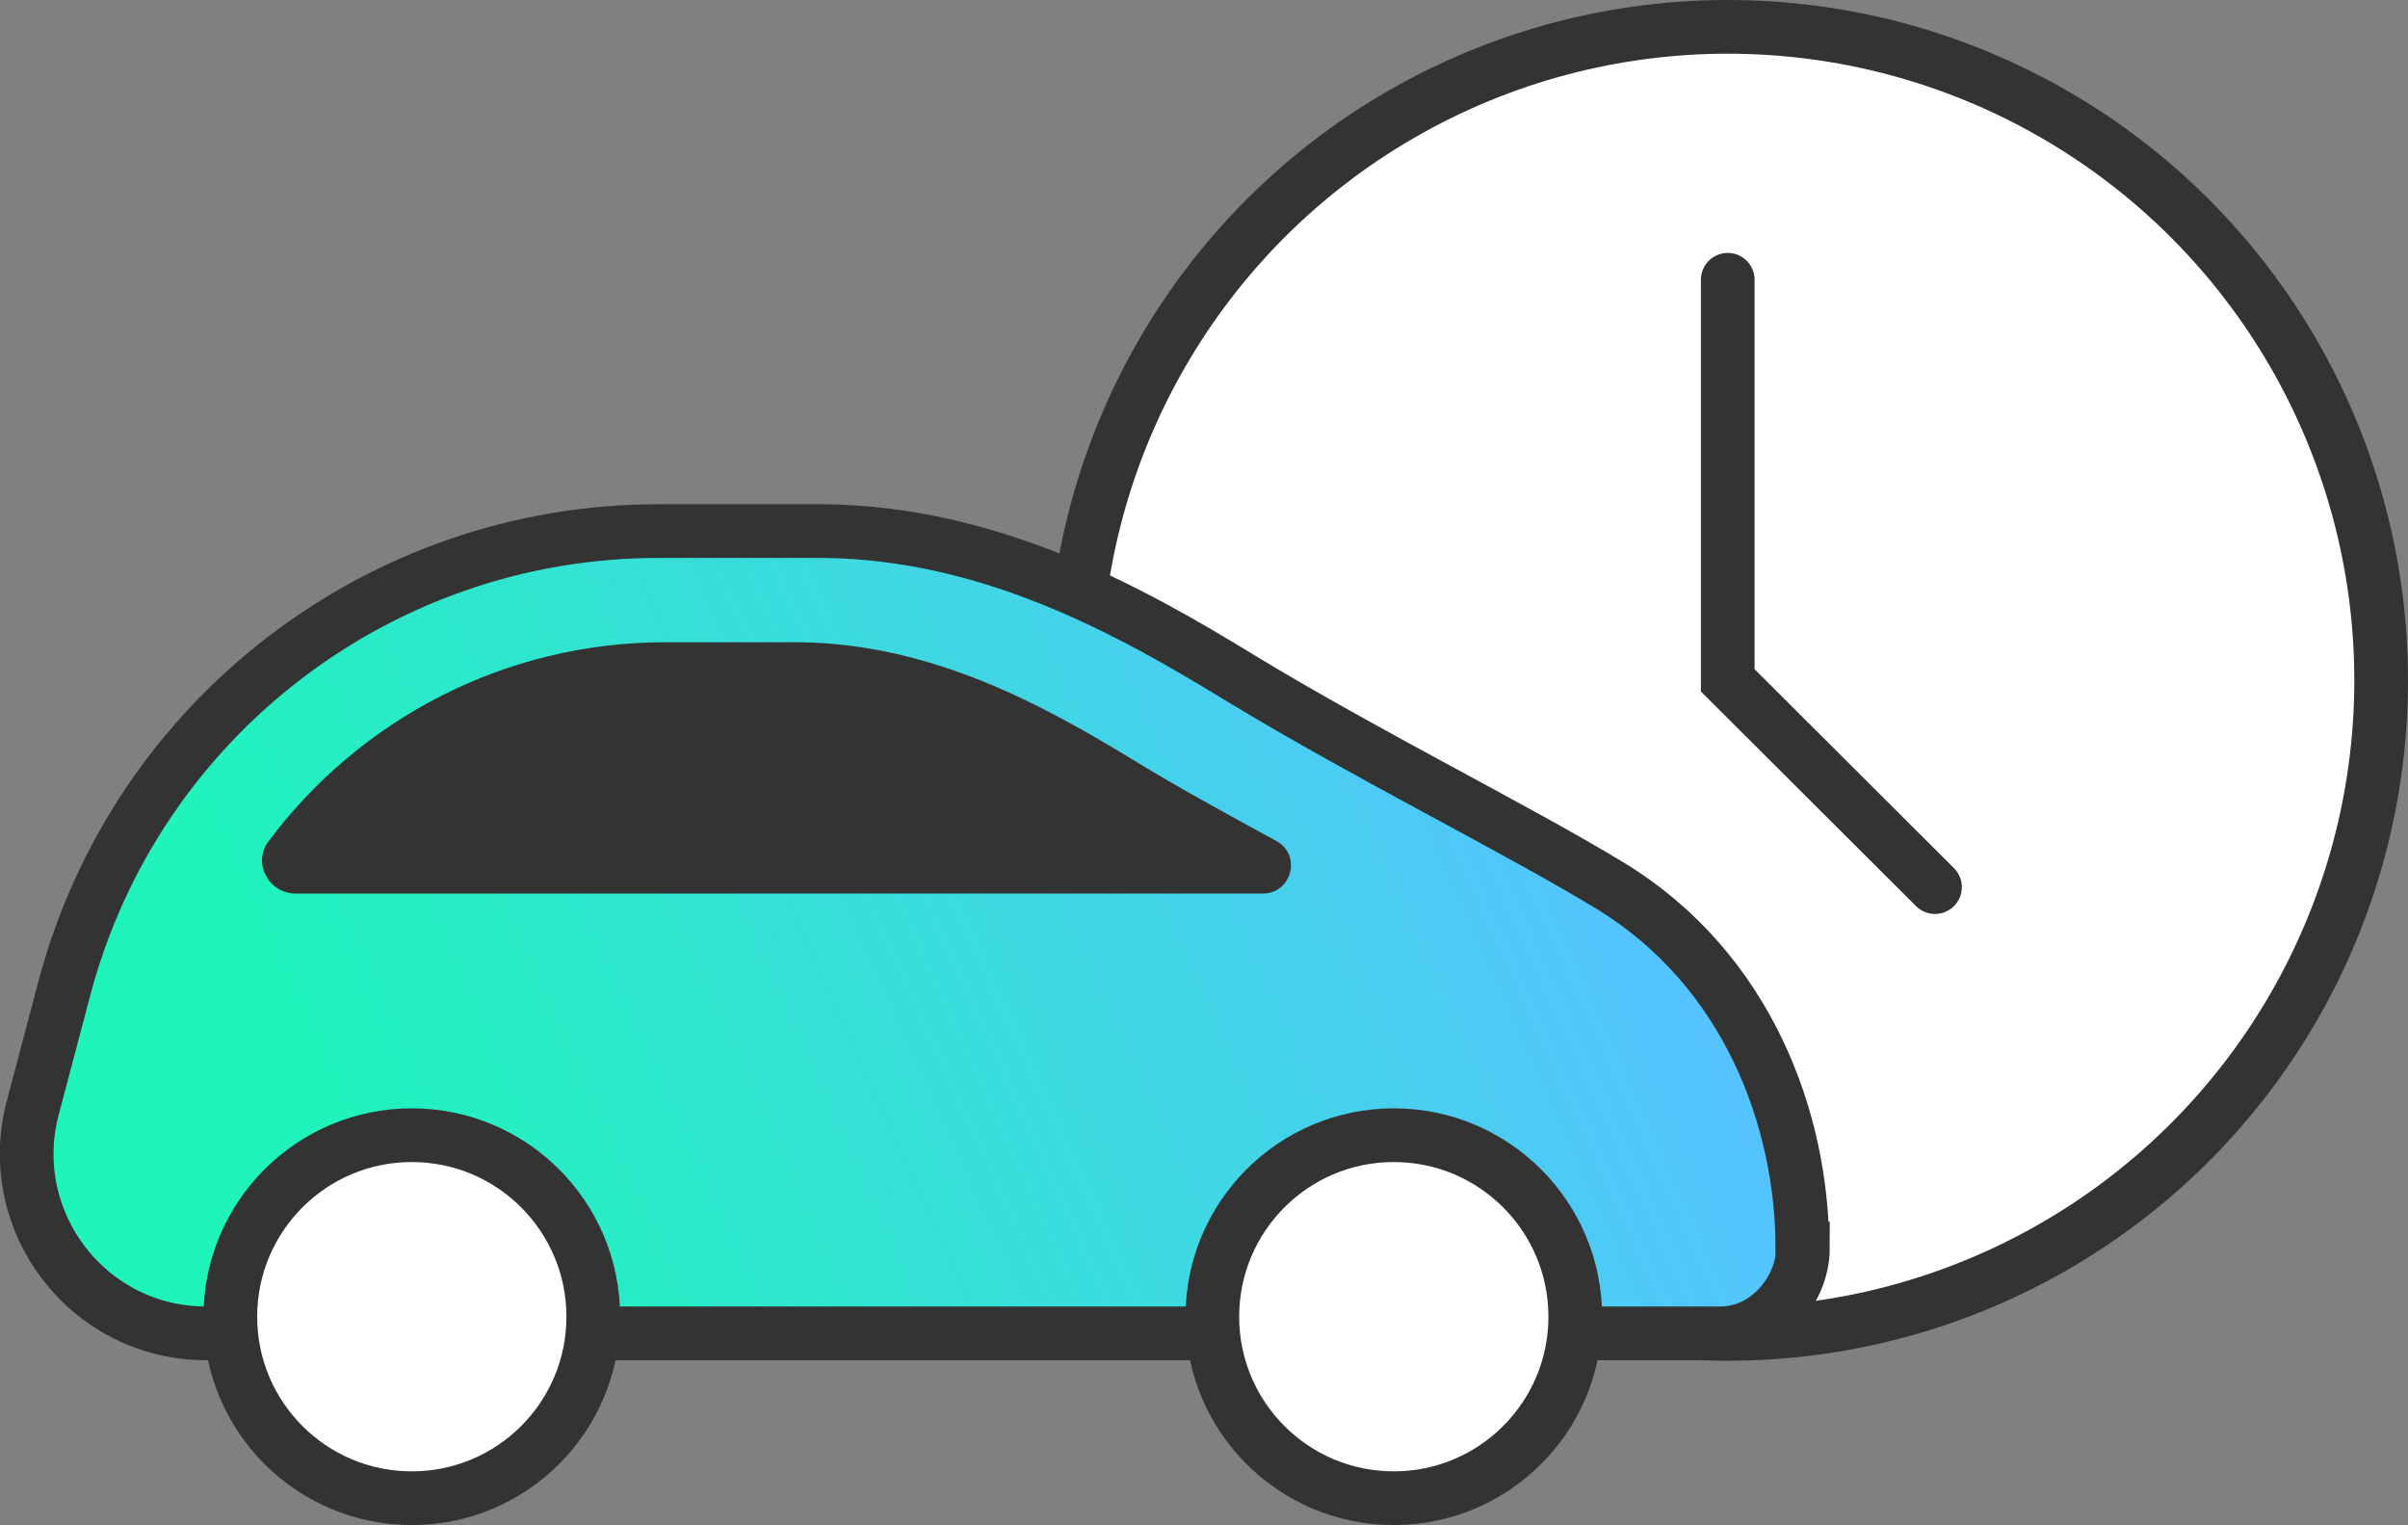 <?xml version="1.0" encoding="UTF-8"?><svg id="Layer_2" xmlns="http://www.w3.org/2000/svg" xmlns:xlink="http://www.w3.org/1999/xlink" viewBox="0 0 44.85 28.4"><rect x="0" y="0" width="44.85" height="28.4" fill="#808080" stroke="none"/><defs><style>.cls-1{fill:#333;}.cls-2{fill:url(#New_Gradient_Swatch);}.cls-2,.cls-3{stroke:#333;stroke-linecap:round;stroke-miterlimit:10;}.cls-3{fill:#fff;}</style><linearGradient id="New_Gradient_Swatch" x1="-2.44" y1="28.03" x2="37.73" y2="9.8" gradientTransform="matrix(1, 0, 0, 1, 0, 0)" gradientUnits="userSpaceOnUse"><stop offset="0" stop-color="#1ef5b9"/><stop offset=".25" stop-color="#20f3bc"/><stop offset=".79" stop-color="#55c3ff"/><stop offset="1" stop-color="#55c3ff"/></linearGradient></defs><g id="Layer_1-2"><g><circle class="cls-3" cx="32.18" cy="12.67" r="12.17"/><polyline class="cls-3" points="32.18 5.21 32.18 12.67 36.04 16.52"/><path class="cls-2" d="M33.58,23.25c0,.74-.64,1.58-1.54,1.58H3.84c-2.2,0-3.79-2.08-3.23-4.2l.59-2.23c1.33-5.02,5.88-8.51,11.06-8.51h3.1c3.09,.04,5.67,1.47,7.73,2.73,2.37,1.44,5.15,2.81,6.91,3.88,2.55,1.56,3.57,4.35,3.57,6.75Z"/><path class="cls-1" d="M23.52,16.64c.54,0,.73-.72,.25-.98-.88-.48-1.8-.98-2.65-1.5-1.66-1.01-3.74-2.17-6.23-2.2h-2.5c-2.98,0-5.69,1.43-7.39,3.71-.3,.4,0,.97,.51,.97H23.52Z"/><circle class="cls-3" cx="7.67" cy="24.52" r="3.38"/><circle class="cls-3" cx="25.96" cy="24.52" r="3.38"/></g></g></svg>